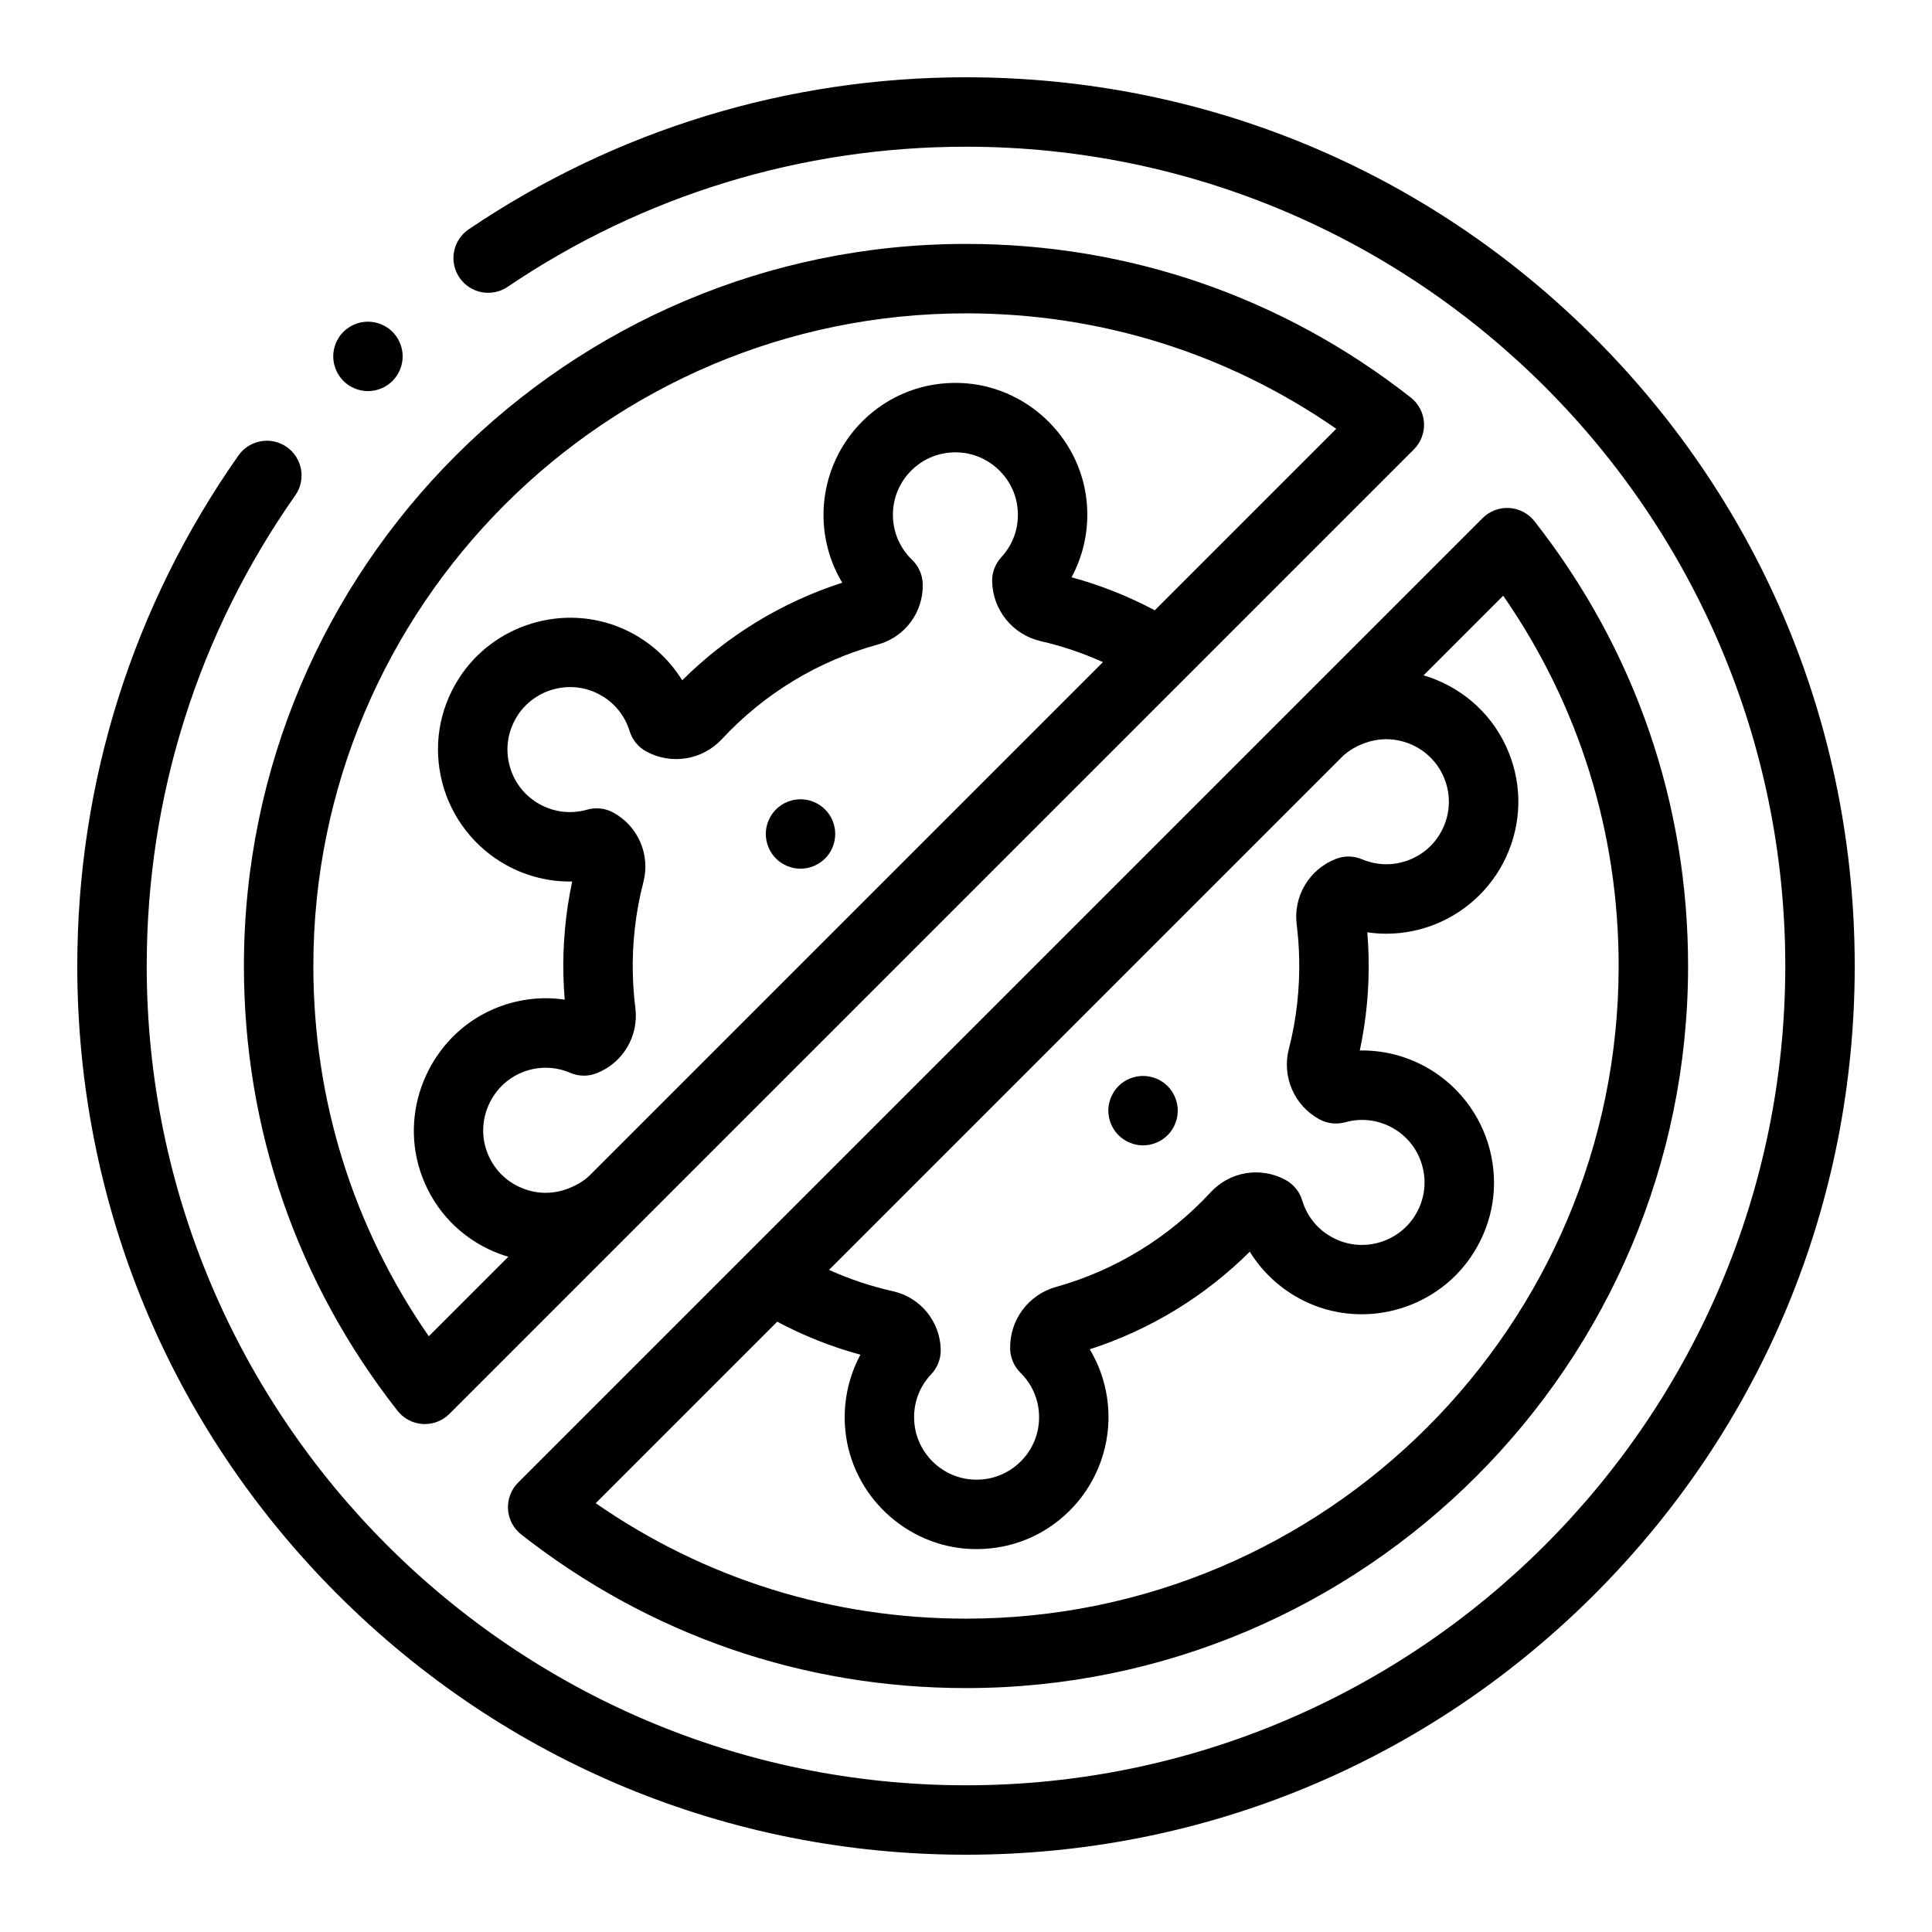 <?xml version="1.0" encoding="UTF-8"?>
<svg width="100px" height="100px" viewBox="0 0 100 100" version="1.1" xmlns="http://www.w3.org/2000/svg" xmlns:xlink="http://www.w3.org/1999/xlink">
    <title>001-covid</title>
    <g id="001-covid" stroke="none" stroke-width="1" fill="none" fill-rule="evenodd">
        <g id="no-virus" transform="translate(4, 4)" fill="#000000" fill-rule="nonzero">
            <path d="M22.294,74.119 C22.325,74.632 22.575,75.108 22.979,75.425 C29.613,80.626 37.574,83.375 46,83.375 C66.609,83.375 83.375,66.609 83.375,46 C83.375,37.574 80.626,29.613 75.425,22.979 C75.108,22.575 74.632,22.325 74.119,22.294 C73.606,22.263 73.104,22.454 72.74,22.817 L22.817,72.74 C22.454,73.104 22.263,73.606 22.294,74.119 L22.294,74.119 Z M65.455,35.184 C65.809,34.833 66.289,34.56 66.844,34.395 C68.363,33.941 70.015,34.684 70.685,36.124 C71.069,36.948 71.095,37.862 70.76,38.7 C70.423,39.539 69.775,40.182 68.934,40.51 C68.145,40.819 67.279,40.806 66.497,40.476 C66.066,40.293 65.579,40.286 65.143,40.457 C63.767,40.995 62.933,42.39 63.116,43.849 C63.188,44.427 63.231,45.014 63.245,45.596 C63.282,47.187 63.102,48.77 62.71,50.298 C62.342,51.73 62.991,53.225 64.287,53.933 C64.698,54.158 65.18,54.213 65.631,54.087 C66.447,53.859 67.306,53.958 68.049,54.364 C68.842,54.797 69.403,55.517 69.629,56.392 C69.856,57.266 69.713,58.17 69.227,58.938 C68.378,60.281 66.645,60.808 65.195,60.163 C64.315,59.771 63.678,59.051 63.402,58.134 C63.266,57.682 62.957,57.302 62.543,57.075 C61.256,56.372 59.663,56.632 58.668,57.708 C56.493,60.06 53.723,61.756 50.656,62.613 C49.225,63.013 48.25,64.33 48.285,65.816 C48.296,66.282 48.488,66.725 48.819,67.052 C49.42,67.645 49.762,68.435 49.782,69.277 C49.803,70.18 49.46,71.026 48.816,71.66 C48.172,72.292 47.316,72.622 46.41,72.585 C44.82,72.521 43.497,71.282 43.332,69.701 C43.232,68.74 43.54,67.826 44.2,67.13 C44.526,66.785 44.703,66.326 44.692,65.852 C44.657,64.393 43.64,63.152 42.219,62.834 C41.078,62.579 39.972,62.208 38.911,61.729 L65.455,35.185 C65.455,35.185 65.455,35.185 65.455,35.184 L65.455,35.184 Z M36.229,64.411 C37.598,65.14 39.039,65.713 40.535,66.119 C39.892,67.315 39.614,68.69 39.758,70.074 C40.106,73.418 42.905,76.042 46.266,76.176 C46.361,76.179 46.456,76.181 46.55,76.181 C48.355,76.181 50.045,75.491 51.336,74.221 C52.676,72.903 53.418,71.071 53.374,69.193 C53.346,67.994 53.009,66.844 52.404,65.839 C55.521,64.835 58.357,63.106 60.689,60.788 C61.405,61.948 62.46,62.879 63.735,63.446 C66.803,64.811 70.47,63.698 72.265,60.858 C73.287,59.241 73.587,57.335 73.108,55.49 C72.637,53.671 71.421,52.111 69.773,51.21 C68.719,50.634 67.555,50.352 66.383,50.373 C66.724,48.782 66.876,47.15 66.838,45.511 C66.828,45.094 66.806,44.674 66.771,44.256 C67.932,44.427 69.123,44.294 70.242,43.857 C71.992,43.174 73.396,41.781 74.095,40.037 C74.804,38.268 74.75,36.339 73.943,34.606 C73.097,32.789 71.51,31.497 69.685,30.955 L73.805,26.834 C77.722,32.483 79.781,39.067 79.781,46 C79.781,64.627 64.627,79.781 46,79.781 C39.067,79.781 32.483,77.722 26.835,73.805 L36.229,64.411 Z" id="XMLID_968_"></path>
            <path d="M78.527,13.473 C69.839,4.785 58.287,0 46,0 C36.774,0 27.873,2.722 20.26,7.87 C19.438,8.426 19.223,9.543 19.779,10.365 C20.334,11.187 21.451,11.403 22.274,10.847 C29.29,6.102 37.494,3.594 46,3.594 C69.383,3.594 88.406,22.617 88.406,46 C88.406,69.383 69.383,88.406 46,88.406 C22.617,88.406 3.594,69.383 3.594,46 C3.594,37.221 6.252,28.798 11.282,21.643 C11.853,20.831 11.657,19.71 10.845,19.139 C10.034,18.569 8.913,18.764 8.342,19.576 C2.885,27.34 0,36.477 0,46 C0,58.287 4.785,69.839 13.473,78.527 C22.161,87.215 33.713,92 46,92 C58.287,92 69.839,87.215 78.527,78.527 C87.215,69.839 92,58.287 92,46 C92,33.713 87.215,22.161 78.527,13.473 Z" id="XMLID_970_"></path>
            <path d="M69.021,16.575 C62.387,11.374 54.426,8.625 46,8.625 C25.391,8.625 8.625,25.391 8.625,46 C8.625,54.426 11.374,62.387 16.575,69.021 C16.892,69.426 17.368,69.675 17.881,69.706 C17.917,69.708 17.953,69.709 17.989,69.709 C18.464,69.709 18.922,69.521 19.26,69.183 L69.183,19.26 C69.546,18.896 69.737,18.394 69.706,17.881 C69.675,17.368 69.425,16.892 69.021,16.575 Z M25.42,57.515 C24.58,57.843 23.669,57.811 22.854,57.423 C22.039,57.036 21.438,56.347 21.161,55.483 C20.659,53.922 21.447,52.188 22.954,51.536 C23.78,51.178 24.69,51.176 25.516,51.53 C25.95,51.716 26.439,51.724 26.878,51.552 C28.244,51.018 29.07,49.628 28.887,48.171 C28.813,47.587 28.769,46.993 28.755,46.405 C28.717,44.797 28.901,43.2 29.302,41.657 C29.67,40.24 29.029,38.761 27.745,38.059 C27.331,37.832 26.844,37.778 26.389,37.908 C25.566,38.143 24.7,38.046 23.951,37.636 C23.158,37.203 22.597,36.483 22.37,35.608 C22.144,34.735 22.287,33.83 22.772,33.062 C23.619,31.723 25.348,31.195 26.795,31.833 C27.673,32.221 28.311,32.935 28.591,33.846 C28.729,34.293 29.036,34.669 29.447,34.894 C30.746,35.603 32.356,35.342 33.364,34.258 C35.556,31.899 38.347,30.206 41.434,29.362 C42.838,28.978 43.796,27.691 43.761,26.232 C43.75,25.757 43.552,25.307 43.21,24.978 C42.591,24.383 42.238,23.582 42.218,22.723 C42.197,21.82 42.54,20.974 43.184,20.34 C43.828,19.708 44.683,19.38 45.591,19.416 C47.171,19.479 48.493,20.711 48.666,22.281 C48.77,23.232 48.473,24.14 47.829,24.839 C47.513,25.181 47.342,25.633 47.353,26.099 C47.388,27.585 48.424,28.855 49.872,29.187 C50.981,29.442 52.056,29.805 53.088,30.272 L26.502,56.858 C26.233,57.116 25.859,57.343 25.42,57.515 L25.42,57.515 Z M55.771,27.589 C54.401,26.86 52.96,26.287 51.464,25.881 C52.114,24.673 52.391,23.282 52.238,21.888 C51.873,18.565 49.077,15.958 45.735,15.824 C43.824,15.749 42.023,16.442 40.665,17.778 C39.325,19.096 38.581,20.929 38.626,22.807 C38.654,24.009 38.99,25.157 39.595,26.161 C36.479,27.165 33.643,28.894 31.311,31.212 C30.591,30.046 29.528,29.111 28.247,28.545 C25.184,27.194 21.524,28.31 19.735,31.142 C18.713,32.758 18.413,34.665 18.892,36.51 C19.363,38.329 20.579,39.889 22.228,40.79 C23.282,41.366 24.445,41.648 25.617,41.627 C25.276,43.219 25.124,44.85 25.162,46.489 C25.172,46.905 25.194,47.324 25.229,47.742 C23.987,47.557 22.716,47.723 21.527,48.237 C18.343,49.615 16.679,53.28 17.739,56.581 C18.323,58.4 19.592,59.851 21.311,60.669 C21.635,60.823 21.97,60.949 22.311,61.049 L18.195,65.165 C14.278,59.517 12.219,52.933 12.219,46 C12.219,27.373 27.373,12.219 46,12.219 C52.933,12.219 59.517,14.278 65.165,18.195 L55.771,27.589 Z" id="XMLID_984_"></path>
            <path d="M15.045,16.244 C15.518,16.244 15.981,16.051 16.316,15.717 C16.65,15.381 16.842,14.919 16.842,14.447 C16.842,13.973 16.65,13.511 16.316,13.175 C15.981,12.84 15.518,12.65 15.045,12.65 C14.571,12.65 14.109,12.84 13.775,13.175 C13.441,13.509 13.248,13.973 13.248,14.447 C13.248,14.919 13.441,15.383 13.775,15.717 C14.109,16.051 14.571,16.244 15.045,16.244 L15.045,16.244 Z" id="XMLID_996_"></path>
            <path d="M55.164,55.284 C55.637,55.284 56.1,55.092 56.434,54.758 C56.769,54.424 56.961,53.96 56.961,53.488 C56.961,53.013 56.769,52.551 56.434,52.215 C56.1,51.881 55.637,51.691 55.164,51.691 C54.691,51.691 54.228,51.881 53.894,52.215 C53.559,52.551 53.367,53.013 53.367,53.488 C53.367,53.96 53.559,54.424 53.894,54.758 C54.228,55.092 54.691,55.284 55.164,55.284 Z" id="XMLID_997_"></path>
            <path d="M37.434,37.37 C36.962,37.37 36.498,37.562 36.164,37.896 C35.83,38.23 35.637,38.694 35.637,39.166 C35.637,39.639 35.83,40.103 36.164,40.437 C36.498,40.771 36.962,40.963 37.434,40.963 C37.909,40.963 38.37,40.771 38.706,40.437 C39.041,40.103 39.231,39.639 39.231,39.166 C39.231,38.694 39.041,38.23 38.706,37.896 C38.37,37.562 37.909,37.37 37.434,37.37 Z" id="XMLID_999_"></path>
        </g>
    </g>
</svg>